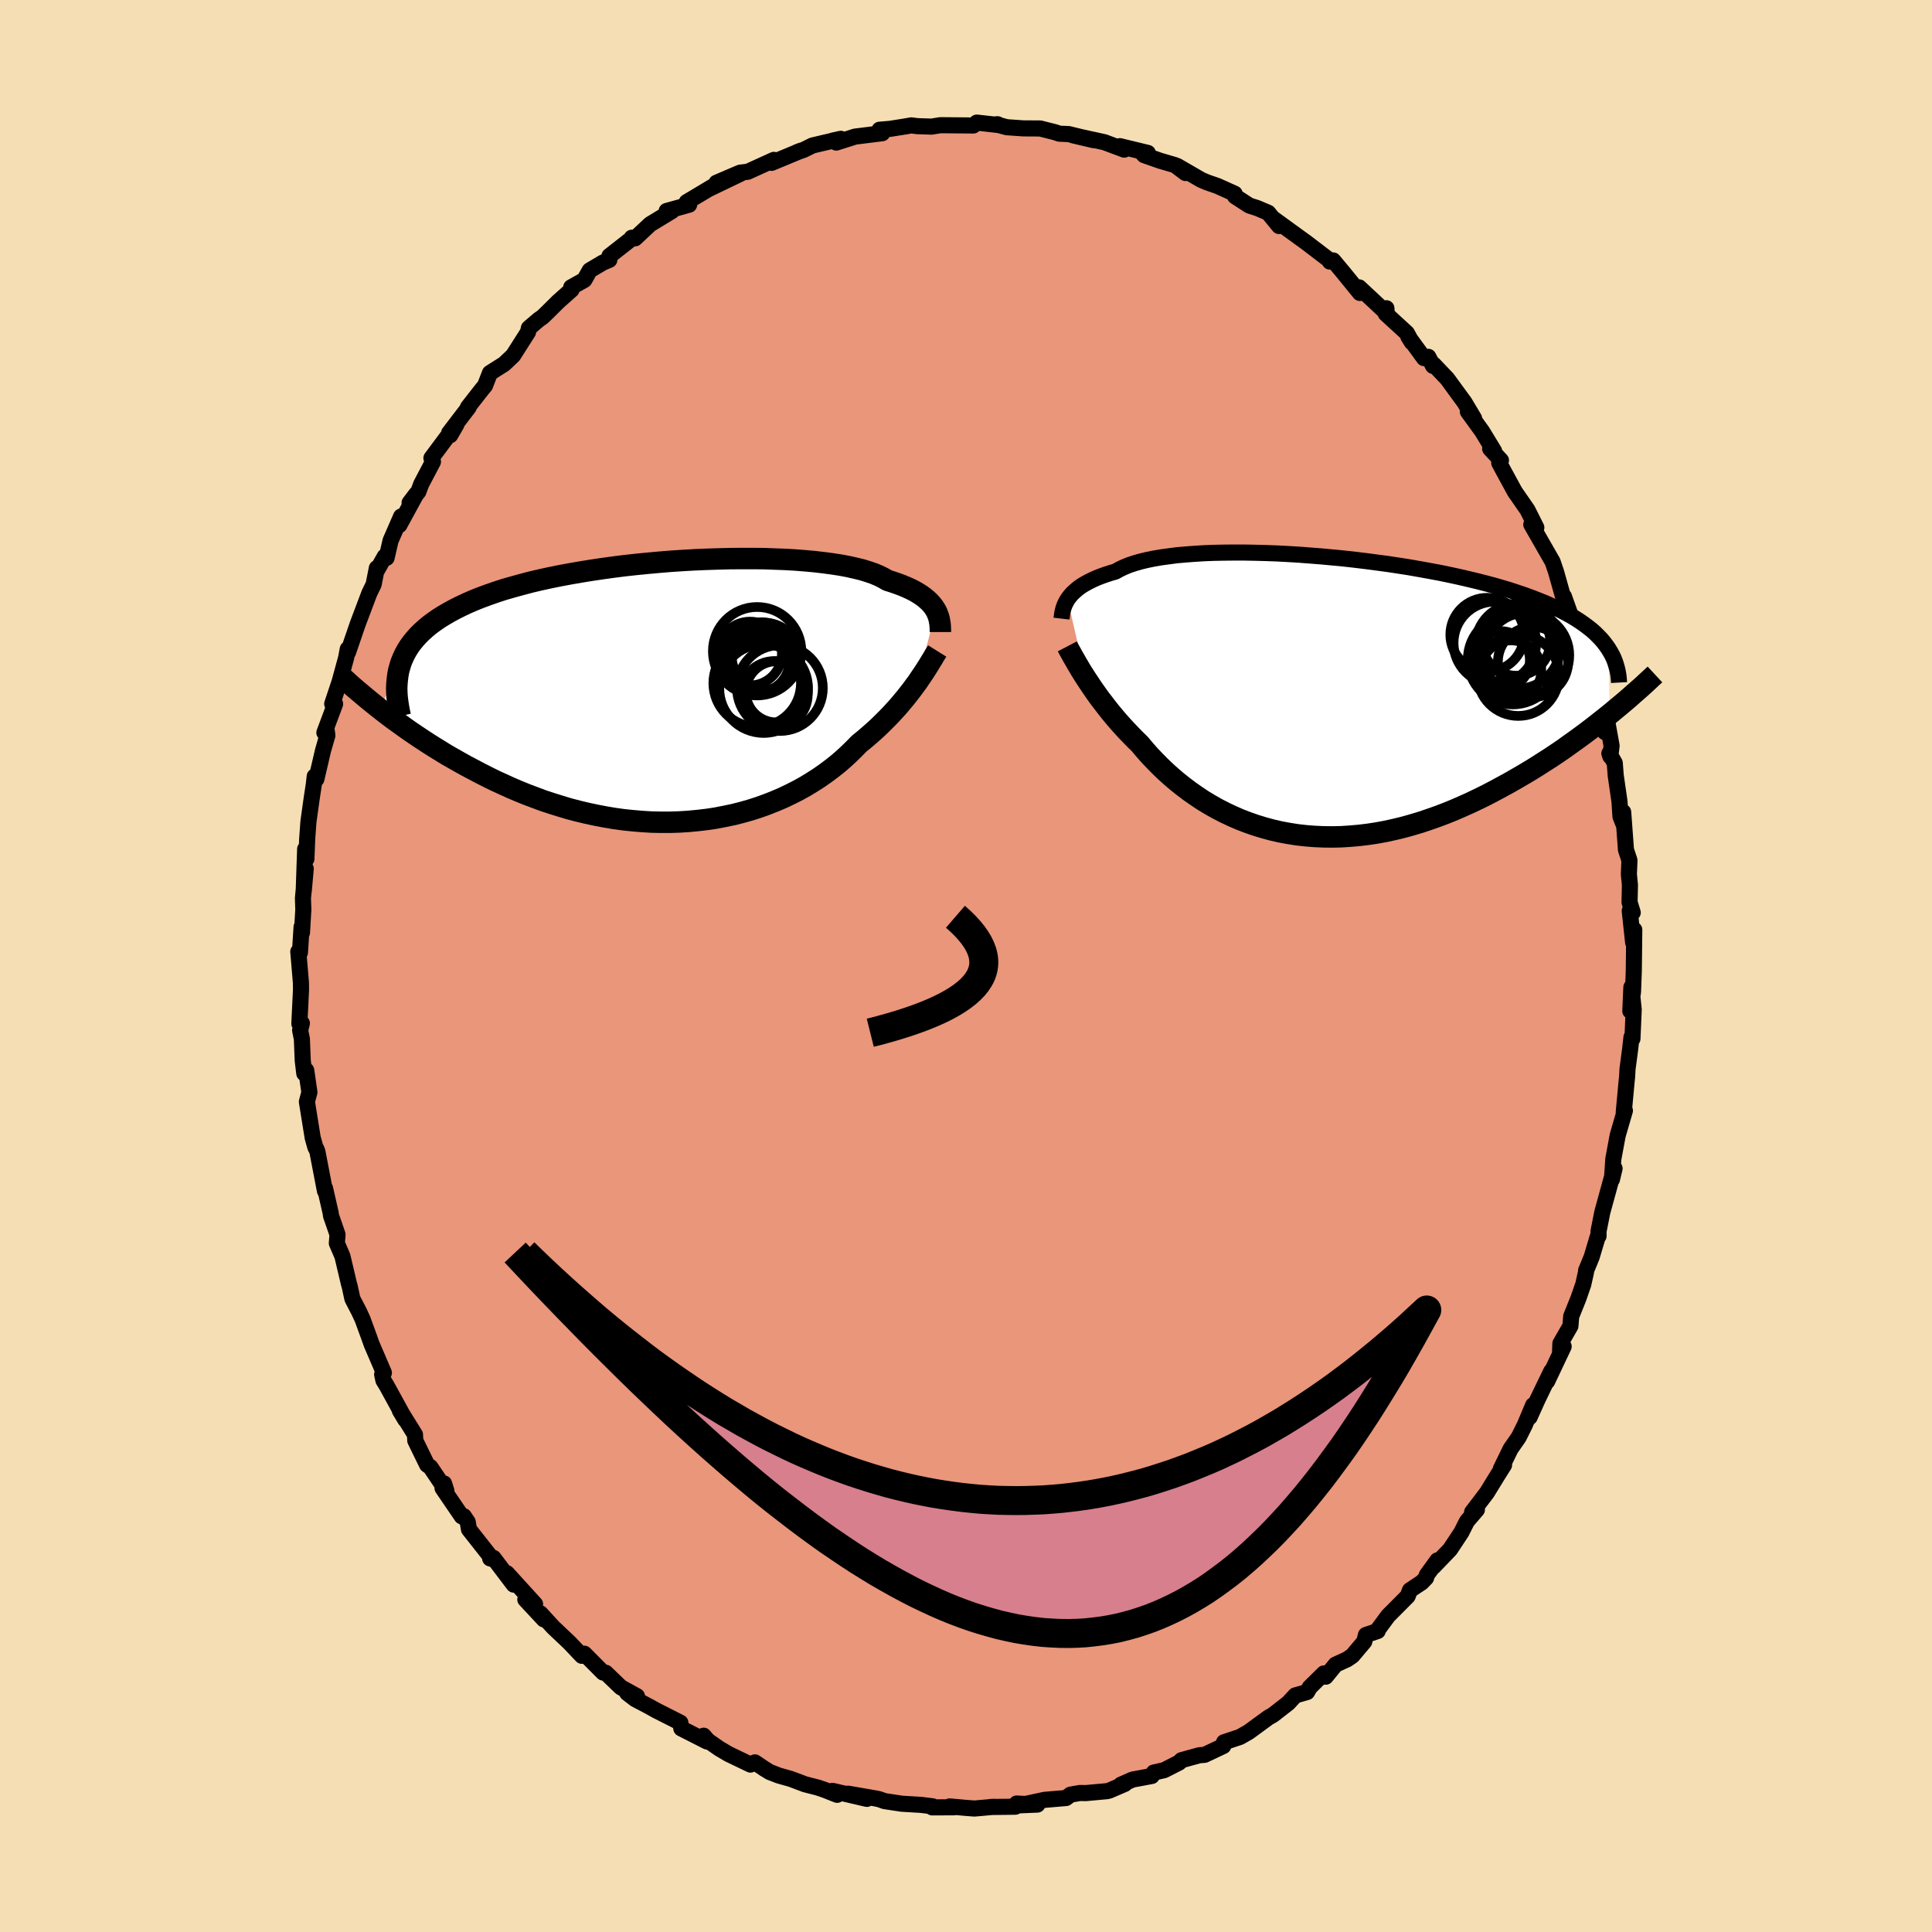 
  <svg viewBox="-100 -100 200 200" xmlns="http://www.w3.org/2000/svg" width="500" height="500" id="face-svg">
    <defs>
      <clipPath id="leftEyeClipPath">
        <polyline points="28.07,-8.47 27.93,-8.7 27.77,-8.93 27.58,-9.16 27.36,-9.39 27.12,-9.61 26.85,-9.83 26.55,-10.05 26.22,-10.26 25.86,-10.47 25.47,-10.67 25.05,-10.86 24.6,-11.05 24.12,-11.23 23.6,-11.41 23.06,-11.58 22.65,-11.82 22.19,-12.05 21.67,-12.27 21.09,-12.47 20.45,-12.67 19.75,-12.84 19,-13.01 18.2,-13.16 17.35,-13.29 16.45,-13.41 15.51,-13.52 14.52,-13.61 13.5,-13.69 12.44,-13.75 11.35,-13.79 10.23,-13.83 9.08,-13.84 7.92,-13.84 6.73,-13.83 5.54,-13.8 4.33,-13.76 3.11,-13.71 1.89,-13.64 0.67,-13.56 -0.55,-13.46 -1.76,-13.35 -2.97,-13.23 -4.16,-13.1 -5.33,-12.95 -6.49,-12.79 -7.63,-12.62 -8.74,-12.44 -9.83,-12.25 -10.9,-12.05 -11.93,-11.84 -12.94,-11.62 -13.91,-11.39 -14.85,-11.14 -15.76,-10.89 -16.63,-10.64 -17.46,-10.37 -18.26,-10.09 -19.02,-9.81 -19.75,-9.52 -20.44,-9.22 -21.1,-8.91 -21.72,-8.6 -22.31,-8.28 -22.86,-7.96 -23.39,-7.63 -23.88,-7.29 -24.34,-6.95 -24.77,-6.59 -25.17,-6.23 -25.54,-5.86 -25.87,-5.49 -26.18,-5.11 -26.46,-4.72 -26.71,-4.32 -26.93,-3.91 -27.12,-3.5 -27.29,-3.08 -27.42,-2.66 -27.54,-2.23 -29.51,1.71 -29.01,2.1 -28.5,2.49 -27.98,2.88 -27.43,3.27 -26.88,3.67 -26.31,4.07 -25.72,4.47 -25.12,4.87 -24.51,5.27 -23.88,5.67 -23.23,6.07 -22.58,6.47 -21.9,6.86 -21.21,7.25 -20.51,7.64 -19.79,8.02 -19.05,8.41 -18.3,8.79 -17.53,9.17 -16.74,9.53 -15.93,9.9 -15.11,10.25 -14.27,10.59 -13.42,10.91 -12.56,11.23 -11.68,11.52 -10.78,11.8 -9.88,12.07 -8.96,12.31 -8.04,12.53 -7.1,12.73 -6.16,12.91 -5.21,13.07 -4.26,13.2 -3.3,13.3 -2.34,13.38 -1.37,13.44 -0.41,13.46 0.55,13.46 1.51,13.43 2.46,13.37 3.41,13.28 4.36,13.17 5.29,13.03 6.21,12.85 7.13,12.66 8.03,12.43 8.91,12.18 9.78,11.9 10.63,11.59 11.46,11.26 12.28,10.91 13.07,10.53 13.84,10.14 14.59,9.72 15.31,9.28 16.01,8.83 16.68,8.36 17.32,7.88 17.94,7.39 18.53,6.88 19.09,6.36 19.62,5.84 20.13,5.32 20.65,4.9 21.15,4.47 21.64,4.04 22.11,3.61 22.56,3.17 23,2.73 23.42,2.3 23.82,1.86 24.21,1.43 24.57,1 24.93,0.57 25.26,0.15 25.58,-0.26 25.88,-0.67 26.17,-1.06" />
      </clipPath>
      <clipPath id="rightEyeClipPath">
        <polyline points="-26.52,-10.11 -26.37,-10.32 -26.19,-10.54 -26,-10.75 -25.77,-10.96 -25.53,-11.17 -25.26,-11.38 -24.96,-11.58 -24.63,-11.77 -24.28,-11.96 -23.89,-12.15 -23.49,-12.33 -23.05,-12.5 -22.58,-12.67 -22.09,-12.83 -21.57,-12.98 -21.16,-13.21 -20.7,-13.43 -20.19,-13.64 -19.63,-13.83 -19.01,-14.01 -18.35,-14.17 -17.63,-14.32 -16.87,-14.45 -16.06,-14.56 -15.21,-14.67 -14.31,-14.75 -13.38,-14.82 -12.41,-14.88 -11.41,-14.92 -10.38,-14.94 -9.32,-14.95 -8.24,-14.95 -7.14,-14.93 -6.01,-14.9 -4.88,-14.86 -3.73,-14.8 -2.57,-14.73 -1.4,-14.64 -0.24,-14.55 0.93,-14.44 2.09,-14.33 3.25,-14.2 4.4,-14.06 5.54,-13.91 6.67,-13.76 7.78,-13.59 8.87,-13.42 9.95,-13.23 11,-13.04 12.02,-12.85 13.03,-12.64 14,-12.43 14.95,-12.21 15.87,-11.99 16.77,-11.76 17.63,-11.53 18.46,-11.29 19.26,-11.05 20.02,-10.8 20.76,-10.55 21.47,-10.29 22.14,-10.03 22.79,-9.77 23.41,-9.5 24,-9.23 24.56,-8.96 25.09,-8.68 25.6,-8.4 26.08,-8.11 26.53,-7.82 26.96,-7.52 27.36,-7.22 27.74,-6.92 28.09,-6.61 28.41,-6.29 28.71,-5.98 28.98,-5.66 29.23,-5.33 29.46,-5 29.6,1.77 29.05,2.21 28.49,2.65 27.92,3.1 27.33,3.55 26.73,4 26.11,4.45 25.48,4.9 24.84,5.36 24.18,5.81 23.51,6.26 22.82,6.7 22.12,7.15 21.41,7.59 20.69,8.02 19.95,8.45 19.2,8.88 18.43,9.3 17.65,9.72 16.85,10.14 16.04,10.54 15.22,10.93 14.38,11.31 13.53,11.68 12.67,12.03 11.8,12.36 10.92,12.67 10.03,12.97 9.13,13.24 8.23,13.49 7.32,13.71 6.41,13.91 5.49,14.08 4.57,14.22 3.65,14.33 2.73,14.41 1.81,14.47 0.89,14.49 -0.02,14.48 -0.93,14.44 -1.83,14.37 -2.73,14.27 -3.62,14.13 -4.49,13.97 -5.36,13.77 -6.21,13.54 -7.06,13.28 -7.89,12.99 -8.7,12.68 -9.5,12.33 -10.28,11.96 -11.04,11.57 -11.78,11.15 -12.51,10.71 -13.21,10.24 -13.9,9.76 -14.56,9.26 -15.2,8.75 -15.82,8.22 -16.42,7.68 -16.99,7.13 -17.54,6.57 -18.07,6.01 -18.57,5.44 -19.05,4.87 -19.53,4.4 -19.99,3.93 -20.44,3.46 -20.88,2.98 -21.3,2.51 -21.7,2.04 -22.09,1.57 -22.46,1.1 -22.82,0.63 -23.17,0.18 -23.5,-0.28 -23.81,-0.72 -24.11,-1.16 -24.39,-1.58 -24.66,-1.99" />
      </clipPath>
      <filter id="fuzzy">
        <feTurbulence id="turbulence" baseFrequency="0.05" numOctaves="3" type="noise" result="noise" />
        <feDisplacementMap in="SourceGraphic" in2="noise" scale="2" />
      </filter>
      <linearGradient id="rainbowGradient" x1="0%" y1="0%" x2="100%" y2="0%">
        <stop offset="0%" style="stop-color: rgb(167, 133, 106); stop-opacity: 1" />
        <stop offset="50%" style="stop-color: rgb(44, 34, 43); stop-opacity: 1" />
        <stop offset="100%" style="stop-color: rgb(144, 238, 144); stop-opacity: 1" />
      </linearGradient>
    </defs>
    <rect x="-100" y="-100" width="100%" height="100%" fill="rgb(245, 222, 179)" />
    <polyline id="faceContour" points="69.13,0.51 69.05,2.66 68.77,4.66 68.88,2.19 69.12,4.51 68.99,7.53 68.89,7.37 68.75,8.63 68.48,10.67 68.44,11.44 68.4,11.81 68.09,15.14 68.21,14.97 67.46,17.55 67.01,19.98 66.87,22.09 67.14,20.96 67.12,20.94 65.87,25.49 65.48,27.46 65.48,27.96 65.39,28.04 64.77,30.12 64.19,31.53 64.19,31.66 63.9,32.96 63.4,34.4 62.65,36.27 62.57,37.27 61.53,39.08 61.49,40.13 61.87,39.39 60.16,43 60.58,41.96 59.15,44.92 58.35,46.7 58.71,45.46 57.85,47.51 57.21,48.79 56.38,49.98 55.37,52.05 55.7,51.66 55,52.77 53.92,54.53 52.39,56.54 52.89,56.28 51.86,57.48 51.28,58.63 50.11,60.4 48.38,62.2 48.8,61.53 47.7,63.05 47.63,63.34 47.18,63.81 45.96,64.62 45.72,65.24 43.7,67.27 42.56,68.81 42.62,68.84 41.4,69.25 41.23,69.94 40,71.4 39.46,71.77 38.26,72.32 37.24,73.57 37.05,73.23 35.58,74.68 35.31,75.16 34.09,75.51 33.36,76.3 31.78,77.53 31.32,77.79 29.27,79.29 28.36,79.81 26.71,80.36 26.63,80.75 24.7,81.66 24.17,81.7 22.31,82.21 22.06,82.46 20.51,83.25 19.44,83.49 19.23,83.85 17.24,84.22 16.04,84.75 16.44,84.67 14.84,85.36 14.6,85.42 12.41,85.62 11.78,85.61 10.82,85.78 10.36,86.13 8.13,86.32 5.49,86.89 7.39,86.81 5.24,86.7 5.11,87.03 2.54,87.06 2.88,87.04 0.87,87.22 -0.03,87.15 -1.69,87 -1.24,87.09 -3.5,87.1 -3.45,86.99 -4.66,86.84 -6.65,86.72 -8.43,86.45 -9,86.25 -9.38,86.17 -12.22,85.68 -10.26,86.22 -13.82,85.39 -13.34,85.8 -14.6,85.3 -15.33,85.05 -16.66,84.71 -18.15,84.15 -19.39,83.8 -20.32,83.44 -20.92,83.07 -21.85,82.44 -22.31,82.67 -24.58,81.58 -25.53,81.02 -26.71,80.2 -27.16,79.68 -26.81,80.28 -29.47,78.93 -29.57,78.33 -32.02,77.09 -32.87,76.62 -34.24,75.9 -35.07,75.26 -34.06,75.59 -35.73,74.67 -37.3,73.16 -37.57,73.14 -37.68,73.03 -39.51,71.19 -39.76,71.41 -41.04,70.06 -42.73,68.46 -44.05,67.02 -43.7,67.64 -45.62,65.58 -44.61,66.06 -47.52,62.86 -46.82,64.04 -48.92,61.27 -49.26,61.33 -49.03,61.39 -51.45,58.32 -51.58,57.56 -51.98,56.96 -52.2,56.97 -54.19,54.05 -54.03,53.57 -53.79,54.33 -55.44,51.88 -55.79,51.63 -57.01,49.13 -57.04,48.51 -58.3,46.48 -58.61,46.02 -58.04,46.97 -59.97,43.45 -60.31,42.89 -60.44,42.28 -60.26,42.11 -61.53,39.15 -61.75,38.53 -62.47,36.56 -62.82,35.8 -63.52,34.45 -63.81,33.12 -63.88,32.89 -64.55,30.05 -65.13,28.7 -65.06,27.8 -65.56,26.35 -65.73,25.87 -65.77,25.57 -66.35,23.02 -66.36,23.29 -67.14,19.23 -67.24,18.96 -67.35,18.78 -67.63,17.78 -68.23,14.05 -67.97,13.07 -68.3,10.8 -68.5,11.12 -68.66,9.8 -68.75,7.55 -68.93,6.66 -68.75,5.93 -69.01,5.97 -68.84,2.45 -68.85,1.71 -69.12,-1.49 -68.95,-1.39 -68.78,-4.04 -68.74,-3.45 -68.6,-5.84 -68.64,-7.03 -68.35,-10.07 -68.56,-7.74 -68.41,-12.11 -68.28,-11.09 -68.2,-13.15 -68.07,-14.95 -67.74,-17.31 -67.51,-18.82 -67.42,-19.63 -67.25,-19.35 -66.56,-22.31 -66.11,-23.87 -66.2,-24.52 -66.42,-24.16 -65.31,-27.13 -65.61,-27.14 -64.63,-30.07 -64.84,-29.45 -64.17,-31.9 -64,-32.81 -63.97,-32.48 -62.97,-35.4 -61.77,-38.58 -61.32,-39.51 -60.99,-41.19 -60.96,-40.99 -60.17,-42.39 -59.98,-42.25 -59.57,-44.03 -58.48,-46.53 -58.66,-45.64 -56.9,-48.87 -57.6,-47.95 -56.69,-49.1 -56.4,-49.88 -55.18,-52.2 -55.34,-52.58 -52.75,-56.06 -53.39,-54.95 -53.51,-55.18 -51.48,-57.84 -51.56,-57.84 -50.09,-59.72 -49.79,-60.08 -49.28,-61.39 -47.81,-62.32 -46.88,-63.2 -45.34,-65.62 -45.25,-66.04 -44.23,-66.91 -43.84,-67.18 -43.27,-67.73 -42.2,-68.79 -40.83,-70.01 -40.87,-70.26 -39.51,-71.02 -38.95,-72.01 -37.62,-72.8 -36.92,-73.1 -36.91,-73.5 -34.6,-75.31 -34.6,-75.39 -34.25,-75.33 -32.69,-76.79 -30.45,-78.15 -30.99,-78.16 -28.66,-78.81 -28.91,-79.08 -26.25,-80.67 -26.5,-80.5 -23.3,-82.04 -25.83,-81.08 -23.8,-81.95 -23.37,-82.13 -22.59,-82.22 -19.89,-83.45 -20.13,-83.14 -17.07,-84.41 -17.49,-84.25 -16.82,-84.48 -15.89,-84.94 -12.96,-85.63 -13.78,-85.45 -13.43,-85.24 -11.48,-85.86 -8.67,-86.21 -8.95,-86.57 -7.88,-86.66 -6.23,-86.92 -5.67,-87.02 -5.03,-86.94 -3.77,-86.9 -3.58,-86.89 -2.65,-87.04 0.76,-87.01 1.12,-87.31 3.43,-87.05 3.27,-87.14 3.11,-87.13 4.22,-86.83 5.94,-86.71 7.68,-86.7 9.19,-86.32 9.67,-86.16 10.63,-86.12 13.21,-85.49 11.08,-85.99 14.32,-85.28 16.38,-84.51 15.93,-84.87 18.82,-84.17 18.28,-84.11 18.44,-83.94 20.09,-83.36 21.63,-82.91 22.72,-82.09 21.86,-82.82 24.35,-81.38 24.96,-81.12 26.03,-80.75 27.81,-79.95 27.85,-79.68 29.33,-78.72 30.15,-78.46 31.28,-77.98 32.41,-76.6 31.8,-77.38 34.72,-75.26 35.15,-74.95 35.14,-74.96 37.67,-73.03 37.67,-72.92 38.01,-73.04 39.07,-71.77 40.78,-69.67 40.7,-70.25 43.56,-67.58 43.52,-68.09 43.45,-67.53 45.64,-65.52 46.16,-64.56 45.79,-65.15 47.41,-62.93 47.86,-63.06 48.35,-62.12 48.4,-62.28 49.82,-60.79 51.61,-58.34 52.6,-56.68 51.95,-57.39 53.42,-55.36 54.67,-53.31 54.26,-53.55 55.38,-52.34 55.2,-52.08 55.39,-51.72 56.81,-49.11 58.12,-47.22 59.04,-45.39 58.87,-45.48 58.52,-45.7 59.98,-43.15 60.73,-41.84 61.08,-40.81 61.76,-38.39 61.9,-38.25 62.63,-36.19 63.66,-33.98 63.3,-34.29 63.79,-33.57 64.77,-30.5 64.88,-29.88 65.1,-29.45 64.84,-29.35 66.13,-24.22 66.35,-25.48 66.83,-22.8 66.7,-21.7 66.6,-22 67.16,-21.01 67.26,-19.71 67.65,-17.02 67.75,-15.47 68.14,-14.49 68.03,-15.94 68.32,-12.03 68.68,-10.94 68.62,-9.49 68.73,-8.39 68.69,-6.61 69.02,-5.53 68.71,-5.71 69.06,-2.45 69.18,-3.75 69.13,0.51 69.05,2.66" fill="rgb(233, 150, 122)" stroke="black" stroke-width="1.667" stroke-linejoin="round" filter="url(#fuzzy)" />
    <g transform="translate(37.04 -27.85)">
      <polyline id="rightCountour" points="-26.52,-10.11 -26.37,-10.32 -26.19,-10.54 -26,-10.75 -25.77,-10.96 -25.53,-11.17 -25.26,-11.38 -24.96,-11.58 -24.63,-11.77 -24.28,-11.96 -23.89,-12.15 -23.49,-12.33 -23.05,-12.5 -22.58,-12.67 -22.09,-12.83 -21.57,-12.98 -21.16,-13.21 -20.7,-13.43 -20.19,-13.64 -19.63,-13.83 -19.01,-14.01 -18.35,-14.17 -17.63,-14.32 -16.87,-14.45 -16.06,-14.56 -15.21,-14.67 -14.31,-14.75 -13.38,-14.82 -12.41,-14.88 -11.41,-14.92 -10.38,-14.94 -9.32,-14.95 -8.24,-14.95 -7.14,-14.93 -6.01,-14.9 -4.88,-14.86 -3.73,-14.8 -2.57,-14.73 -1.4,-14.64 -0.24,-14.55 0.93,-14.44 2.09,-14.33 3.25,-14.2 4.4,-14.06 5.54,-13.91 6.67,-13.76 7.78,-13.59 8.87,-13.42 9.95,-13.23 11,-13.04 12.02,-12.85 13.03,-12.64 14,-12.43 14.95,-12.21 15.87,-11.99 16.77,-11.76 17.63,-11.53 18.46,-11.29 19.26,-11.05 20.02,-10.8 20.76,-10.55 21.47,-10.29 22.14,-10.03 22.79,-9.77 23.41,-9.5 24,-9.23 24.56,-8.96 25.09,-8.68 25.6,-8.4 26.08,-8.11 26.53,-7.82 26.96,-7.52 27.36,-7.22 27.74,-6.92 28.09,-6.61 28.41,-6.29 28.71,-5.98 28.98,-5.66 29.23,-5.33 29.46,-5 29.6,1.77 29.05,2.21 28.49,2.65 27.92,3.1 27.33,3.55 26.73,4 26.11,4.45 25.48,4.9 24.84,5.36 24.18,5.81 23.51,6.26 22.82,6.7 22.12,7.15 21.41,7.59 20.69,8.02 19.95,8.45 19.2,8.88 18.43,9.3 17.65,9.72 16.85,10.14 16.04,10.54 15.22,10.93 14.38,11.31 13.53,11.68 12.67,12.03 11.8,12.36 10.92,12.67 10.03,12.97 9.13,13.24 8.23,13.49 7.32,13.71 6.41,13.91 5.49,14.08 4.57,14.22 3.65,14.33 2.73,14.41 1.81,14.47 0.89,14.49 -0.02,14.48 -0.93,14.44 -1.83,14.37 -2.73,14.27 -3.62,14.13 -4.49,13.97 -5.36,13.77 -6.21,13.54 -7.06,13.28 -7.89,12.99 -8.7,12.68 -9.5,12.33 -10.28,11.96 -11.04,11.57 -11.78,11.15 -12.51,10.71 -13.21,10.24 -13.9,9.76 -14.56,9.26 -15.2,8.75 -15.82,8.22 -16.42,7.68 -16.99,7.13 -17.54,6.57 -18.07,6.01 -18.57,5.44 -19.05,4.87 -19.53,4.4 -19.99,3.93 -20.44,3.46 -20.88,2.98 -21.3,2.51 -21.7,2.04 -22.09,1.57 -22.46,1.1 -22.82,0.63 -23.17,0.18 -23.5,-0.28 -23.81,-0.72 -24.11,-1.16 -24.39,-1.58 -24.66,-1.99" fill="white" stroke="white" stroke-width="0" stroke-linejoin="round" filter="url(#fuzzy)" />
    </g>
    <g transform="translate(-31.19 -28.34)">
      <polyline id="leftCountour" points="28.07,-8.47 27.93,-8.7 27.77,-8.93 27.58,-9.16 27.36,-9.39 27.12,-9.61 26.85,-9.83 26.55,-10.05 26.22,-10.26 25.86,-10.47 25.47,-10.67 25.05,-10.86 24.6,-11.05 24.12,-11.23 23.6,-11.41 23.06,-11.58 22.65,-11.82 22.19,-12.05 21.67,-12.27 21.09,-12.47 20.45,-12.67 19.75,-12.84 19,-13.01 18.2,-13.16 17.35,-13.29 16.45,-13.41 15.51,-13.52 14.52,-13.61 13.5,-13.69 12.44,-13.75 11.35,-13.79 10.23,-13.83 9.08,-13.84 7.92,-13.84 6.73,-13.83 5.54,-13.8 4.33,-13.76 3.11,-13.71 1.89,-13.64 0.67,-13.56 -0.55,-13.46 -1.76,-13.35 -2.97,-13.23 -4.16,-13.1 -5.33,-12.95 -6.49,-12.79 -7.63,-12.62 -8.74,-12.44 -9.83,-12.25 -10.9,-12.05 -11.93,-11.84 -12.94,-11.62 -13.91,-11.39 -14.85,-11.14 -15.76,-10.89 -16.63,-10.64 -17.46,-10.37 -18.26,-10.09 -19.02,-9.81 -19.75,-9.52 -20.44,-9.22 -21.1,-8.91 -21.72,-8.6 -22.31,-8.28 -22.86,-7.96 -23.39,-7.63 -23.88,-7.29 -24.34,-6.95 -24.77,-6.59 -25.17,-6.23 -25.54,-5.86 -25.87,-5.49 -26.18,-5.11 -26.46,-4.72 -26.71,-4.32 -26.93,-3.91 -27.12,-3.5 -27.29,-3.08 -27.42,-2.66 -27.54,-2.23 -29.51,1.71 -29.01,2.1 -28.5,2.49 -27.98,2.88 -27.43,3.27 -26.88,3.67 -26.31,4.07 -25.72,4.47 -25.12,4.87 -24.51,5.27 -23.88,5.67 -23.23,6.07 -22.58,6.47 -21.9,6.86 -21.21,7.25 -20.51,7.64 -19.79,8.02 -19.05,8.41 -18.3,8.79 -17.53,9.17 -16.74,9.53 -15.93,9.9 -15.11,10.25 -14.27,10.59 -13.42,10.91 -12.56,11.23 -11.68,11.52 -10.78,11.8 -9.88,12.07 -8.96,12.31 -8.04,12.53 -7.1,12.73 -6.16,12.91 -5.21,13.07 -4.26,13.2 -3.3,13.3 -2.34,13.38 -1.37,13.44 -0.41,13.46 0.55,13.46 1.51,13.43 2.46,13.37 3.41,13.28 4.36,13.17 5.29,13.03 6.21,12.85 7.13,12.66 8.03,12.43 8.91,12.18 9.78,11.9 10.63,11.59 11.46,11.26 12.28,10.91 13.07,10.53 13.84,10.14 14.59,9.72 15.31,9.28 16.01,8.83 16.68,8.36 17.32,7.88 17.94,7.39 18.53,6.88 19.09,6.36 19.62,5.84 20.13,5.32 20.65,4.9 21.15,4.47 21.64,4.04 22.11,3.61 22.56,3.17 23,2.73 23.42,2.3 23.82,1.86 24.21,1.43 24.57,1 24.93,0.57 25.26,0.15 25.58,-0.26 25.88,-0.67 26.17,-1.06" fill="white" stroke="white" stroke-width="0" stroke-linejoin="round" filter="url(#fuzzy)" />
    </g>
    <g transform="translate(37.04 -27.85)">
      <polyline id="rightUpper" points="-27.15,-8.11 -27.13,-8.28 -27.1,-8.46 -27.08,-8.65 -27.04,-8.85 -26.99,-9.05 -26.93,-9.26 -26.85,-9.47 -26.76,-9.68 -26.65,-9.89 -26.52,-10.11 -26.37,-10.32 -26.19,-10.54 -26,-10.75 -25.77,-10.96 -25.53,-11.17 -25.26,-11.38 -24.96,-11.58 -24.63,-11.77 -24.28,-11.96 -23.89,-12.15 -23.49,-12.33 -23.05,-12.5 -22.58,-12.67 -22.09,-12.83 -21.57,-12.98 -21.16,-13.21 -20.7,-13.43 -20.19,-13.64 -19.63,-13.83 -19.01,-14.01 -18.35,-14.17 -17.63,-14.32 -16.87,-14.45 -16.06,-14.56 -15.21,-14.67 -14.31,-14.75 -13.38,-14.82 -12.41,-14.88 -11.41,-14.92 -10.38,-14.94 -9.32,-14.95 -8.24,-14.95 -7.14,-14.93 -6.01,-14.9 -4.88,-14.86 -3.73,-14.8 -2.57,-14.73 -1.4,-14.64 -0.24,-14.55 0.93,-14.44 2.09,-14.33 3.25,-14.2 4.4,-14.06 5.54,-13.91 6.67,-13.76 7.78,-13.59 8.87,-13.42 9.95,-13.23 11,-13.04 12.02,-12.85 13.03,-12.64 14,-12.43 14.95,-12.21 15.87,-11.99 16.77,-11.76 17.63,-11.53 18.46,-11.29 19.26,-11.05 20.02,-10.8 20.76,-10.55 21.47,-10.29 22.14,-10.03 22.79,-9.77 23.41,-9.5 24,-9.23 24.56,-8.96 25.09,-8.68 25.6,-8.4 26.08,-8.11 26.53,-7.82 26.96,-7.52 27.36,-7.22 27.74,-6.92 28.09,-6.61 28.41,-6.29 28.71,-5.98 28.98,-5.66 29.23,-5.33 29.46,-5 29.66,-4.67 29.85,-4.33 30.01,-3.99 30.15,-3.64 30.26,-3.29 30.36,-2.94 30.44,-2.58 30.5,-2.22 30.54,-1.85 30.56,-1.49" fill="none" stroke="black" stroke-width="1.667" stroke-linejoin="round" filter="url(#fuzzy)" />
      <polyline id="rightLower" points="-26.55,-5.24 -26.43,-5.01 -26.29,-4.75 -26.13,-4.47 -25.97,-4.17 -25.78,-3.85 -25.59,-3.51 -25.38,-3.16 -25.16,-2.78 -24.92,-2.4 -24.66,-1.99 -24.39,-1.58 -24.11,-1.16 -23.81,-0.72 -23.5,-0.28 -23.17,0.18 -22.82,0.63 -22.46,1.1 -22.09,1.57 -21.7,2.04 -21.3,2.51 -20.88,2.98 -20.44,3.46 -19.99,3.93 -19.53,4.4 -19.05,4.87 -18.57,5.44 -18.07,6.01 -17.54,6.57 -16.99,7.13 -16.42,7.68 -15.82,8.22 -15.2,8.75 -14.56,9.26 -13.9,9.76 -13.21,10.24 -12.51,10.71 -11.78,11.15 -11.04,11.57 -10.28,11.96 -9.5,12.33 -8.7,12.68 -7.89,12.99 -7.06,13.28 -6.21,13.54 -5.36,13.77 -4.49,13.97 -3.62,14.13 -2.73,14.27 -1.83,14.37 -0.93,14.44 -0.02,14.48 0.89,14.49 1.81,14.47 2.73,14.41 3.65,14.33 4.57,14.22 5.49,14.08 6.41,13.91 7.32,13.71 8.23,13.49 9.13,13.24 10.03,12.97 10.92,12.67 11.8,12.36 12.67,12.03 13.53,11.68 14.38,11.31 15.22,10.93 16.04,10.54 16.85,10.14 17.65,9.72 18.43,9.3 19.2,8.88 19.95,8.45 20.69,8.02 21.41,7.59 22.12,7.15 22.82,6.7 23.51,6.26 24.18,5.81 24.84,5.36 25.48,4.9 26.11,4.45 26.73,4 27.33,3.55 27.92,3.1 28.49,2.65 29.05,2.21 29.6,1.77 30.13,1.33 30.65,0.9 31.15,0.48 31.64,0.06 32.11,-0.36 32.57,-0.76 33.02,-1.16 33.45,-1.56 33.87,-1.95 34.28,-2.33" fill="none" stroke="black" stroke-width="2.222" stroke-linejoin="round" filter="url(#fuzzy)" />
      <circle r="4.276" cx="17.708" cy="-5.596" stroke="black" fill="none" stroke-width="1.0" filter="url(#fuzzy)" clip-path="url(#rightEyeClipPath)" /><circle r="4.422" cx="20.988" cy="-4.311" stroke="black" fill="none" stroke-width="1.0" filter="url(#fuzzy)" clip-path="url(#rightEyeClipPath)" /><circle r="3.632" cx="21.653" cy="-3.626" stroke="black" fill="none" stroke-width="1.0" filter="url(#fuzzy)" clip-path="url(#rightEyeClipPath)" /><circle r="3.816" cx="16.913" cy="-6.451" stroke="black" fill="none" stroke-width="1.0" filter="url(#fuzzy)" clip-path="url(#rightEyeClipPath)" /><circle r="3.01" cx="18.323" cy="-3.806" stroke="black" fill="none" stroke-width="1.0" filter="url(#fuzzy)" clip-path="url(#rightEyeClipPath)" /><circle r="4.216" cx="20.128" cy="-2.251" stroke="black" fill="none" stroke-width="1.0" filter="url(#fuzzy)" clip-path="url(#rightEyeClipPath)" /><circle r="3.526" cx="19.913" cy="-5.726" stroke="black" fill="none" stroke-width="1.0" filter="url(#fuzzy)" clip-path="url(#rightEyeClipPath)" /><circle r="4.664" cx="19.573" cy="-3.896" stroke="black" fill="none" stroke-width="1.0" filter="url(#fuzzy)" clip-path="url(#rightEyeClipPath)" /><circle r="3.128" cx="19.388" cy="-2.731" stroke="black" fill="none" stroke-width="1.0" filter="url(#fuzzy)" clip-path="url(#rightEyeClipPath)" /><circle r="4.402" cx="20.088" cy="-5.266" stroke="black" fill="none" stroke-width="1.0" filter="url(#fuzzy)" clip-path="url(#rightEyeClipPath)" />
      </g>
    <g transform="translate(-31.19 -28.34)">
      <polyline id="leftUpper" points="28.54,-6.23 28.54,-6.43 28.53,-6.65 28.52,-6.86 28.5,-7.08 28.46,-7.31 28.42,-7.54 28.36,-7.77 28.28,-8 28.19,-8.23 28.07,-8.47 27.93,-8.7 27.77,-8.93 27.58,-9.16 27.36,-9.39 27.12,-9.61 26.85,-9.83 26.55,-10.05 26.22,-10.26 25.86,-10.47 25.47,-10.67 25.05,-10.86 24.6,-11.05 24.12,-11.23 23.6,-11.41 23.06,-11.58 22.65,-11.82 22.19,-12.05 21.67,-12.27 21.09,-12.47 20.45,-12.67 19.75,-12.84 19,-13.01 18.2,-13.16 17.35,-13.29 16.45,-13.41 15.51,-13.52 14.52,-13.61 13.5,-13.69 12.44,-13.75 11.35,-13.79 10.23,-13.83 9.08,-13.84 7.92,-13.84 6.73,-13.83 5.54,-13.8 4.33,-13.76 3.11,-13.71 1.89,-13.64 0.67,-13.56 -0.55,-13.46 -1.76,-13.35 -2.97,-13.23 -4.16,-13.1 -5.33,-12.95 -6.49,-12.79 -7.63,-12.62 -8.74,-12.44 -9.83,-12.25 -10.9,-12.05 -11.93,-11.84 -12.94,-11.62 -13.91,-11.39 -14.85,-11.14 -15.76,-10.89 -16.63,-10.64 -17.46,-10.37 -18.26,-10.09 -19.02,-9.81 -19.75,-9.52 -20.44,-9.22 -21.1,-8.91 -21.72,-8.6 -22.31,-8.28 -22.86,-7.96 -23.39,-7.63 -23.88,-7.29 -24.34,-6.95 -24.77,-6.59 -25.17,-6.23 -25.54,-5.86 -25.87,-5.49 -26.18,-5.11 -26.46,-4.72 -26.71,-4.32 -26.93,-3.91 -27.12,-3.5 -27.29,-3.08 -27.42,-2.66 -27.54,-2.23 -27.62,-1.79 -27.68,-1.34 -27.72,-0.89 -27.74,-0.43 -27.73,0.04 -27.7,0.51 -27.64,0.99 -27.57,1.47 -27.48,1.96 -27.37,2.46" fill="none" stroke="black" stroke-width="2.222" stroke-linejoin="round" filter="url(#fuzzy)" />
      <polyline id="leftLower" points="28.21,-4.27 28.06,-4.03 27.9,-3.77 27.74,-3.49 27.55,-3.19 27.36,-2.87 27.15,-2.54 26.93,-2.19 26.69,-1.83 26.43,-1.45 26.17,-1.06 25.88,-0.67 25.58,-0.26 25.26,0.15 24.93,0.57 24.57,1 24.21,1.43 23.82,1.86 23.42,2.3 23,2.73 22.56,3.17 22.11,3.61 21.64,4.04 21.15,4.47 20.65,4.9 20.13,5.32 19.62,5.84 19.09,6.36 18.53,6.88 17.94,7.39 17.32,7.88 16.68,8.36 16.01,8.83 15.31,9.28 14.59,9.72 13.84,10.14 13.07,10.53 12.28,10.91 11.46,11.26 10.63,11.59 9.78,11.9 8.91,12.18 8.03,12.43 7.13,12.66 6.21,12.85 5.29,13.03 4.36,13.17 3.41,13.28 2.46,13.37 1.51,13.43 0.55,13.46 -0.41,13.46 -1.37,13.44 -2.34,13.38 -3.3,13.3 -4.26,13.2 -5.21,13.07 -6.16,12.91 -7.1,12.73 -8.04,12.53 -8.96,12.31 -9.88,12.07 -10.78,11.8 -11.68,11.52 -12.56,11.23 -13.42,10.91 -14.27,10.59 -15.11,10.25 -15.93,9.9 -16.74,9.53 -17.53,9.17 -18.3,8.79 -19.05,8.41 -19.79,8.02 -20.51,7.64 -21.21,7.25 -21.9,6.86 -22.58,6.47 -23.23,6.07 -23.88,5.67 -24.51,5.27 -25.12,4.87 -25.72,4.47 -26.31,4.07 -26.88,3.67 -27.43,3.27 -27.98,2.88 -28.5,2.49 -29.01,2.1 -29.51,1.71 -29.99,1.33 -30.46,0.95 -30.91,0.58 -31.35,0.21 -31.78,-0.15 -32.19,-0.5 -32.59,-0.85 -32.97,-1.2 -33.35,-1.54 -33.71,-1.87" fill="none" stroke="black" stroke-width="2.222" stroke-linejoin="round" filter="url(#fuzzy)" />
      <circle r="3.19" cx="9.716" cy="-3.206" stroke="black" fill="none" stroke-width="1.0" filter="url(#fuzzy)" clip-path="url(#leftEyeClipPath)" /><circle r="3.626" cx="10.036" cy="-3.621" stroke="black" fill="none" stroke-width="1.0" filter="url(#fuzzy)" clip-path="url(#leftEyeClipPath)" /><circle r="3.466" cx="11.341" cy="0.239" stroke="black" fill="none" stroke-width="1.0" filter="url(#fuzzy)" clip-path="url(#leftEyeClipPath)" /><circle r="3.45" cx="10.391" cy="-3.731" stroke="black" fill="none" stroke-width="1.0" filter="url(#fuzzy)" clip-path="url(#leftEyeClipPath)" /><circle r="4.596" cx="10.246" cy="-0.381" stroke="black" fill="none" stroke-width="1.0" filter="url(#fuzzy)" clip-path="url(#leftEyeClipPath)" /><circle r="4.442" cx="11.926" cy="-0.431" stroke="black" fill="none" stroke-width="1.0" filter="url(#fuzzy)" clip-path="url(#leftEyeClipPath)" /><circle r="3.302" cx="8.831" cy="-4.006" stroke="black" fill="none" stroke-width="1.0" filter="url(#fuzzy)" clip-path="url(#leftEyeClipPath)" /><circle r="4.534" cx="9.571" cy="-0.941" stroke="black" fill="none" stroke-width="1.0" filter="url(#fuzzy)" clip-path="url(#leftEyeClipPath)" /><circle r="3.164" cx="11.556" cy="-0.041" stroke="black" fill="none" stroke-width="1.0" filter="url(#fuzzy)" clip-path="url(#leftEyeClipPath)" /><circle r="4.578" cx="9.566" cy="-4.246" stroke="black" fill="none" stroke-width="1.0" filter="url(#fuzzy)" clip-path="url(#leftEyeClipPath)" />
    </g>
    <g id="hairs">
      
    </g>
    
        <g id="lineNose">
        <path d="M -9.91,6.91 Q 7.72, 2.505 -1.095, -5.098" fill="none" stroke="black" stroke-width="3" stroke-linejoin="round" filter="url(#fuzzy)"></path>
        </g>
      
    <g id="mouth">
      <polyline points="-46.67,29.66 -45.32,31.1 -43.98,32.52 -42.65,33.91 -41.34,35.27 -40.03,36.61 -38.75,37.92 -37.47,39.21 -36.2,40.47 -34.95,41.71 -33.71,42.92 -32.48,44.1 -31.26,45.26 -30.06,46.39 -28.86,47.5 -27.68,48.57 -26.5,49.63 -25.34,50.65 -24.19,51.65 -23.05,52.62 -21.92,53.57 -20.8,54.49 -19.69,55.38 -18.58,56.24 -17.49,57.08 -16.41,57.89 -15.34,58.67 -14.28,59.43 -13.22,60.15 -12.18,60.85 -11.14,61.53 -10.11,62.17 -9.09,62.79 -8.08,63.37 -7.08,63.93 -6.09,64.46 -5.1,64.97 -4.12,65.44 -3.15,65.89 -2.19,66.31 -1.23,66.7 -0.28,67.06 0.66,67.39 1.6,67.69 2.53,67.96 3.45,68.21 4.37,68.42 5.27,68.61 6.18,68.76 7.08,68.89 7.97,68.99 8.85,69.05 9.73,69.09 10.61,69.1 11.48,69.08 12.34,69.03 13.2,68.94 14.06,68.83 14.91,68.69 15.76,68.52 16.6,68.31 17.44,68.08 18.27,67.81 19.1,67.52 19.93,67.19 20.75,66.83 21.57,66.44 22.39,66.02 23.2,65.57 24.01,65.09 24.82,64.58 25.62,64.03 26.42,63.45 27.22,62.85 28.02,62.21 28.82,61.53 29.61,60.83 30.4,60.09 31.19,59.33 31.98,58.53 32.77,57.69 33.56,56.83 34.34,55.93 35.13,55 35.91,54.04 36.7,53.04 37.48,52.01 38.26,50.95 39.05,49.86 39.83,48.73 40.61,47.57 41.4,46.37 42.18,45.14 42.96,43.88 43.75,42.59 44.54,41.26 45.32,39.9 46.11,38.5 46.9,37.07 47.7,35.61 47.7,35.61 46.75,36.49 45.81,37.36 44.87,38.2 43.92,39.02 42.98,39.82 42.03,40.6 41.09,41.36 40.15,42.1 39.2,42.82 38.26,43.52 37.32,44.19 36.37,44.85 35.43,45.48 34.48,46.1 33.54,46.69 32.6,47.27 31.65,47.82 30.71,48.36 29.77,48.87 28.82,49.36 27.88,49.84 26.94,50.29 25.99,50.73 25.05,51.14 24.1,51.53 23.16,51.91 22.22,52.26 21.27,52.6 20.33,52.91 19.39,53.21 18.44,53.49 17.5,53.74 16.56,53.98 15.61,54.2 14.67,54.4 13.72,54.58 12.78,54.74 11.84,54.88 10.89,55 9.95,55.11 9.01,55.19 8.06,55.26 7.12,55.3 6.18,55.33 5.23,55.34 4.29,55.33 3.34,55.31 2.4,55.26 1.46,55.2 0.51,55.11 -0.43,55.01 -1.37,54.89 -2.32,54.75 -3.26,54.6 -4.21,54.42 -5.15,54.23 -6.09,54.02 -7.04,53.79 -7.98,53.55 -8.92,53.28 -9.87,53 -10.81,52.7 -11.75,52.39 -12.7,52.05 -13.64,51.7 -14.59,51.33 -15.53,50.94 -16.47,50.54 -17.42,50.12 -18.36,49.68 -19.3,49.22 -20.25,48.75 -21.19,48.26 -22.13,47.75 -23.08,47.23 -24.02,46.68 -24.97,46.13 -25.91,45.55 -26.85,44.96 -27.8,44.35 -28.74,43.72 -29.68,43.08 -30.63,42.42 -31.57,41.75 -32.52,41.06 -33.46,40.35 -34.4,39.62 -35.35,38.88 -36.29,38.13 -37.23,37.36 -38.18,36.57 -39.12,35.76 -40.06,34.94 -41.01,34.1 -41.95,33.25 -42.9,32.38 -43.84,31.5 -44.78,30.6 -45.73,29.68" fill="rgb(215,127,140)" stroke="black" stroke-width="3" stroke-linejoin="round" filter="url(#fuzzy)" />
    </g>
  </svg>
  